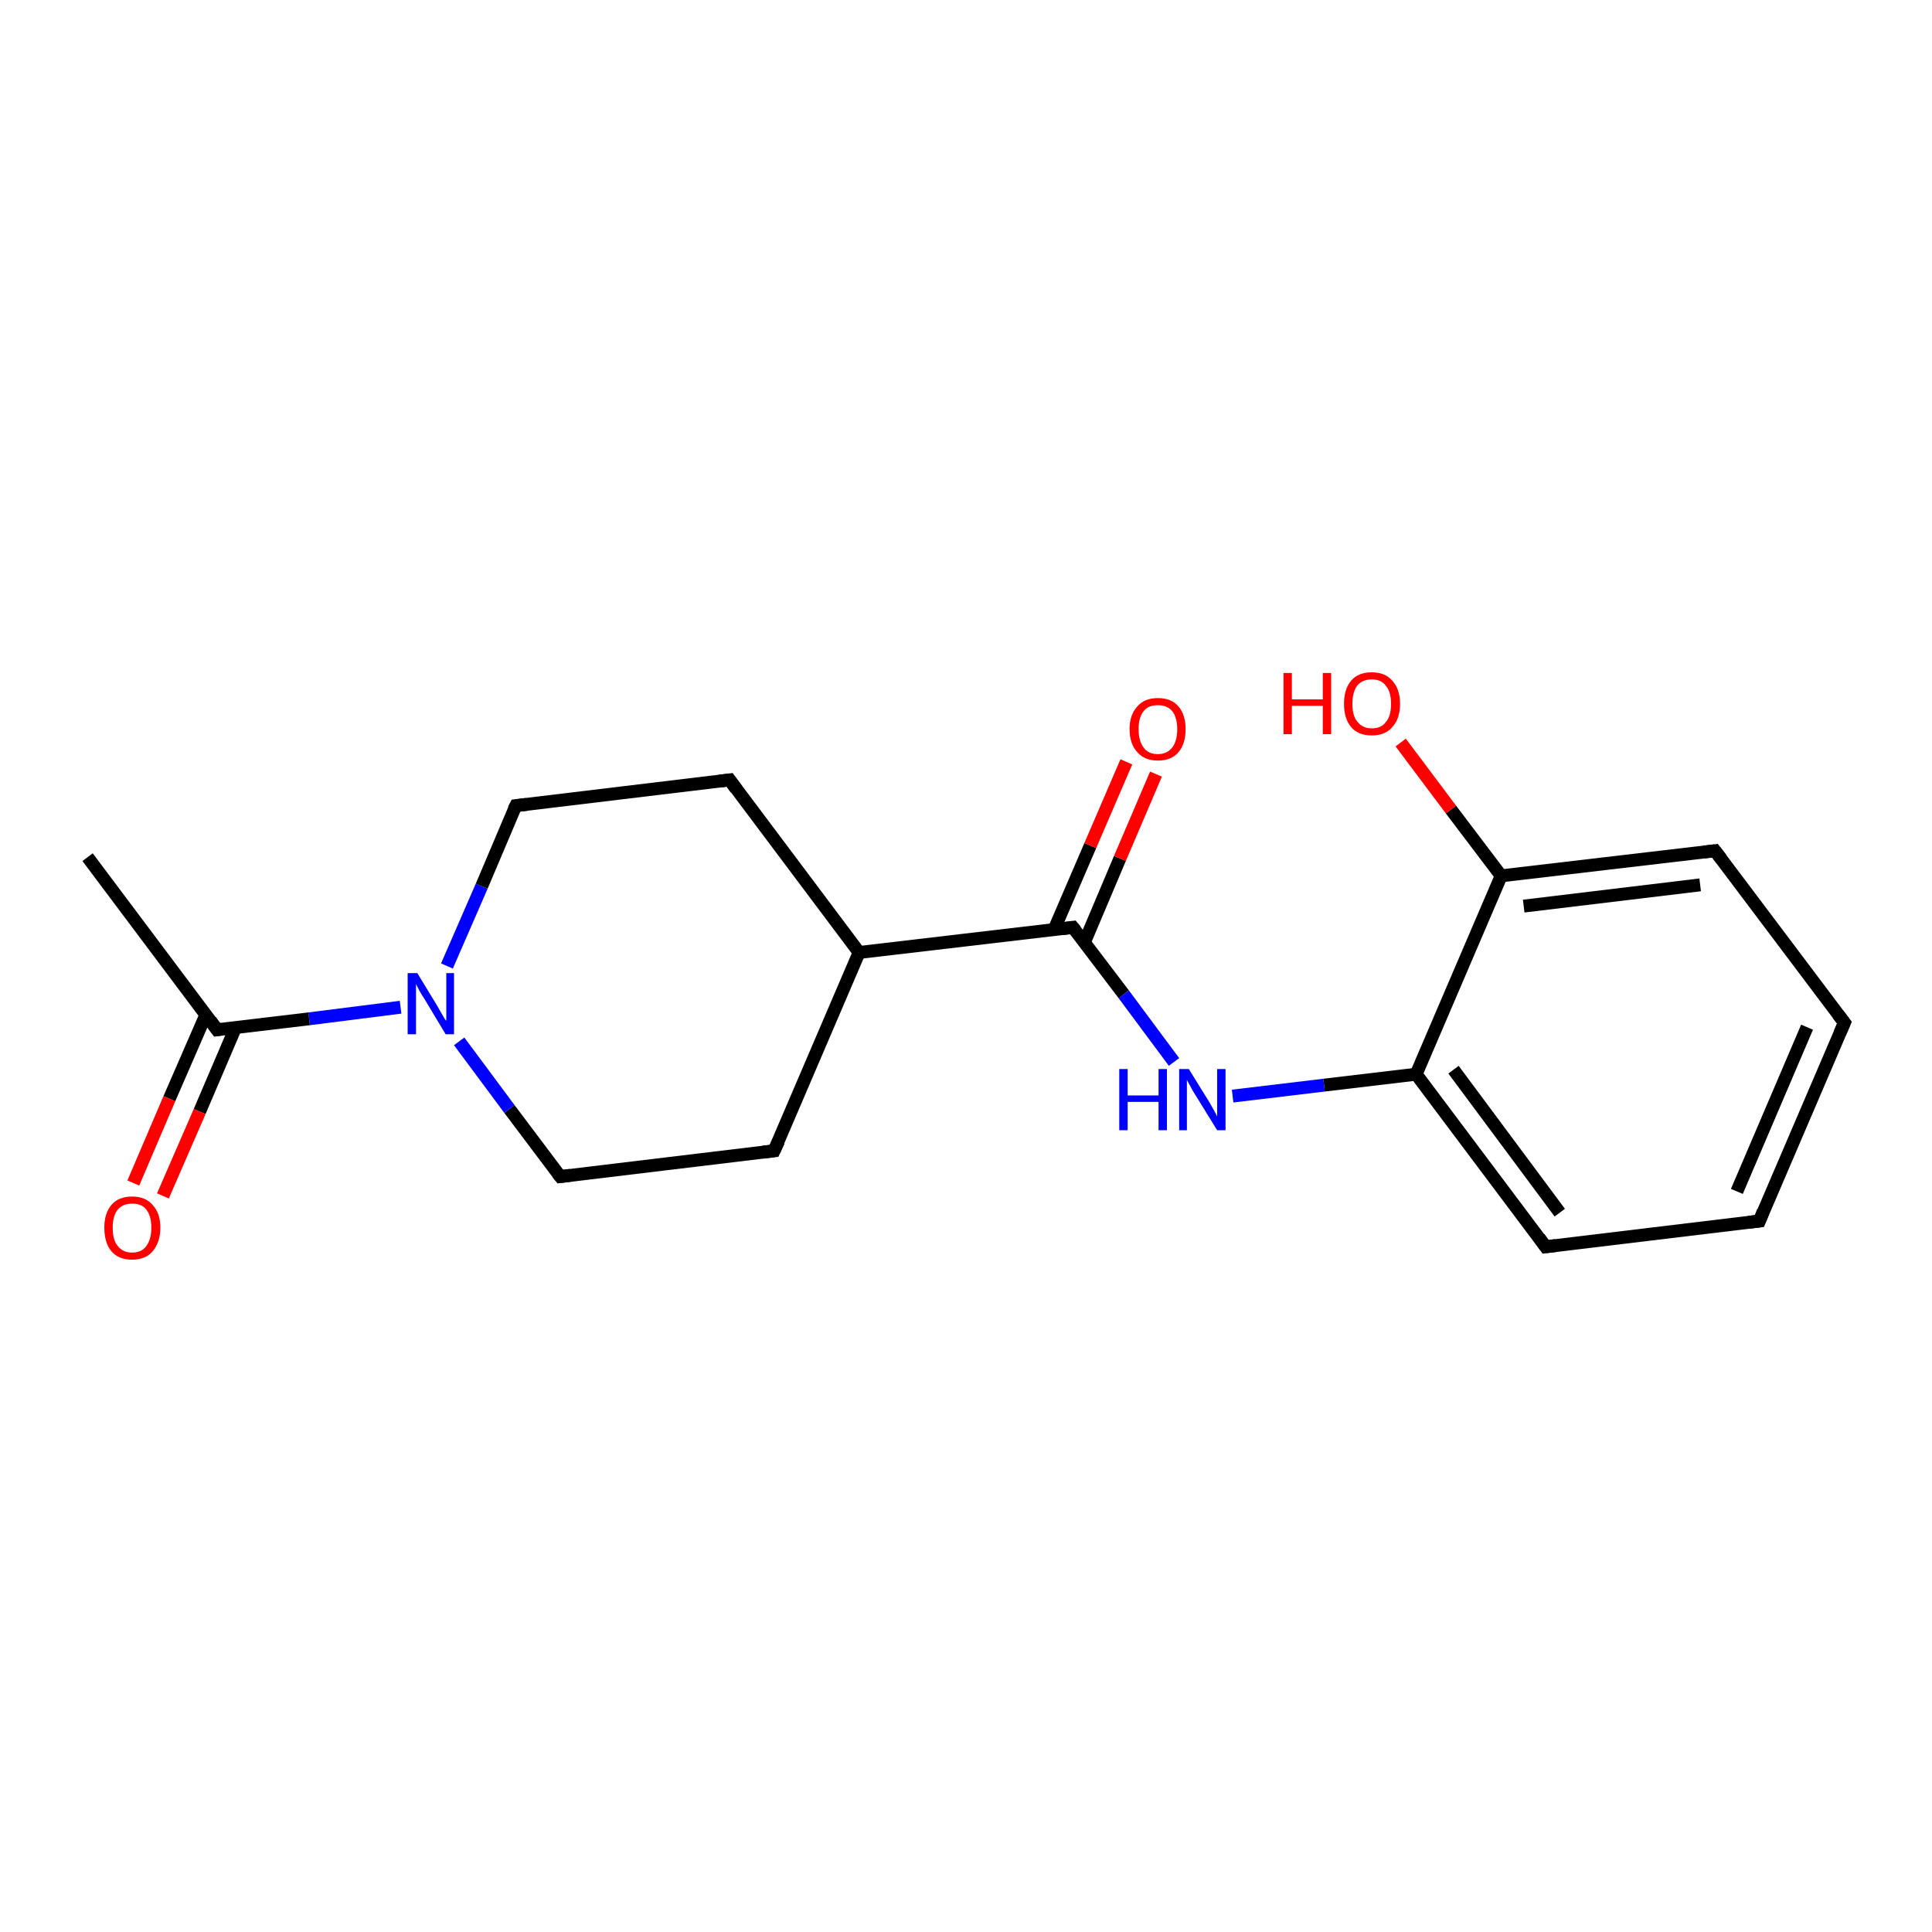 <?xml version='1.0' encoding='iso-8859-1'?>
<svg version='1.1' baseProfile='full'
              xmlns='http://www.w3.org/2000/svg'
                      xmlns:rdkit='http://www.rdkit.org/xml'
                      xmlns:xlink='http://www.w3.org/1999/xlink'
                  xml:space='preserve'
width='300px' height='300px' viewBox='0 0 300 300'>
<!-- END OF HEADER -->
<rect style='opacity:1.0;fill:#FFFFFF;stroke:none' width='300.0' height='300.0' x='0.0' y='0.0'> </rect>
<path class='bond-0 atom-0 atom-1' d='M 69.4,150.0 L 74.8,137.6' style='fill:none;fill-rule:evenodd;stroke:#0000FF;stroke-width:2.0px;stroke-linecap:butt;stroke-linejoin:miter;stroke-opacity:1' />
<path class='bond-0 atom-0 atom-1' d='M 74.8,137.6 L 80.1,125.1' style='fill:none;fill-rule:evenodd;stroke:#000000;stroke-width:2.0px;stroke-linecap:butt;stroke-linejoin:miter;stroke-opacity:1' />
<path class='bond-1 atom-1 atom-2' d='M 80.1,125.1 L 113.3,121.1' style='fill:none;fill-rule:evenodd;stroke:#000000;stroke-width:2.0px;stroke-linecap:butt;stroke-linejoin:miter;stroke-opacity:1' />
<path class='bond-2 atom-2 atom-3' d='M 113.3,121.1 L 133.4,147.9' style='fill:none;fill-rule:evenodd;stroke:#000000;stroke-width:2.0px;stroke-linecap:butt;stroke-linejoin:miter;stroke-opacity:1' />
<path class='bond-3 atom-3 atom-4' d='M 133.4,147.9 L 166.6,144.0' style='fill:none;fill-rule:evenodd;stroke:#000000;stroke-width:2.0px;stroke-linecap:butt;stroke-linejoin:miter;stroke-opacity:1' />
<path class='bond-4 atom-4 atom-5' d='M 166.6,144.0 L 174.5,154.4' style='fill:none;fill-rule:evenodd;stroke:#000000;stroke-width:2.0px;stroke-linecap:butt;stroke-linejoin:miter;stroke-opacity:1' />
<path class='bond-4 atom-4 atom-5' d='M 174.5,154.4 L 182.3,164.9' style='fill:none;fill-rule:evenodd;stroke:#0000FF;stroke-width:2.0px;stroke-linecap:butt;stroke-linejoin:miter;stroke-opacity:1' />
<path class='bond-5 atom-5 atom-6' d='M 191.4,170.2 L 205.6,168.5' style='fill:none;fill-rule:evenodd;stroke:#0000FF;stroke-width:2.0px;stroke-linecap:butt;stroke-linejoin:miter;stroke-opacity:1' />
<path class='bond-5 atom-5 atom-6' d='M 205.6,168.5 L 219.9,166.8' style='fill:none;fill-rule:evenodd;stroke:#000000;stroke-width:2.0px;stroke-linecap:butt;stroke-linejoin:miter;stroke-opacity:1' />
<path class='bond-6 atom-6 atom-7' d='M 219.9,166.8 L 240.0,193.6' style='fill:none;fill-rule:evenodd;stroke:#000000;stroke-width:2.0px;stroke-linecap:butt;stroke-linejoin:miter;stroke-opacity:1' />
<path class='bond-6 atom-6 atom-7' d='M 225.7,166.1 L 242.2,188.3' style='fill:none;fill-rule:evenodd;stroke:#000000;stroke-width:2.0px;stroke-linecap:butt;stroke-linejoin:miter;stroke-opacity:1' />
<path class='bond-7 atom-7 atom-8' d='M 240.0,193.6 L 273.2,189.6' style='fill:none;fill-rule:evenodd;stroke:#000000;stroke-width:2.0px;stroke-linecap:butt;stroke-linejoin:miter;stroke-opacity:1' />
<path class='bond-8 atom-8 atom-9' d='M 273.2,189.6 L 286.4,158.8' style='fill:none;fill-rule:evenodd;stroke:#000000;stroke-width:2.0px;stroke-linecap:butt;stroke-linejoin:miter;stroke-opacity:1' />
<path class='bond-8 atom-8 atom-9' d='M 269.7,185.0 L 280.6,159.5' style='fill:none;fill-rule:evenodd;stroke:#000000;stroke-width:2.0px;stroke-linecap:butt;stroke-linejoin:miter;stroke-opacity:1' />
<path class='bond-9 atom-9 atom-10' d='M 286.4,158.8 L 266.3,132.1' style='fill:none;fill-rule:evenodd;stroke:#000000;stroke-width:2.0px;stroke-linecap:butt;stroke-linejoin:miter;stroke-opacity:1' />
<path class='bond-10 atom-10 atom-11' d='M 266.3,132.1 L 233.1,136.0' style='fill:none;fill-rule:evenodd;stroke:#000000;stroke-width:2.0px;stroke-linecap:butt;stroke-linejoin:miter;stroke-opacity:1' />
<path class='bond-10 atom-10 atom-11' d='M 264.0,137.4 L 236.6,140.7' style='fill:none;fill-rule:evenodd;stroke:#000000;stroke-width:2.0px;stroke-linecap:butt;stroke-linejoin:miter;stroke-opacity:1' />
<path class='bond-11 atom-11 atom-12' d='M 233.1,136.0 L 225.3,125.7' style='fill:none;fill-rule:evenodd;stroke:#000000;stroke-width:2.0px;stroke-linecap:butt;stroke-linejoin:miter;stroke-opacity:1' />
<path class='bond-11 atom-11 atom-12' d='M 225.3,125.7 L 217.5,115.3' style='fill:none;fill-rule:evenodd;stroke:#FF0000;stroke-width:2.0px;stroke-linecap:butt;stroke-linejoin:miter;stroke-opacity:1' />
<path class='bond-12 atom-4 atom-13' d='M 168.4,146.3 L 173.9,133.3' style='fill:none;fill-rule:evenodd;stroke:#000000;stroke-width:2.0px;stroke-linecap:butt;stroke-linejoin:miter;stroke-opacity:1' />
<path class='bond-12 atom-4 atom-13' d='M 173.9,133.3 L 179.5,120.2' style='fill:none;fill-rule:evenodd;stroke:#FF0000;stroke-width:2.0px;stroke-linecap:butt;stroke-linejoin:miter;stroke-opacity:1' />
<path class='bond-12 atom-4 atom-13' d='M 163.7,144.3 L 169.3,131.3' style='fill:none;fill-rule:evenodd;stroke:#000000;stroke-width:2.0px;stroke-linecap:butt;stroke-linejoin:miter;stroke-opacity:1' />
<path class='bond-12 atom-4 atom-13' d='M 169.3,131.3 L 174.9,118.3' style='fill:none;fill-rule:evenodd;stroke:#FF0000;stroke-width:2.0px;stroke-linecap:butt;stroke-linejoin:miter;stroke-opacity:1' />
<path class='bond-13 atom-3 atom-14' d='M 133.4,147.9 L 120.2,178.7' style='fill:none;fill-rule:evenodd;stroke:#000000;stroke-width:2.0px;stroke-linecap:butt;stroke-linejoin:miter;stroke-opacity:1' />
<path class='bond-14 atom-14 atom-15' d='M 120.2,178.7 L 87.0,182.7' style='fill:none;fill-rule:evenodd;stroke:#000000;stroke-width:2.0px;stroke-linecap:butt;stroke-linejoin:miter;stroke-opacity:1' />
<path class='bond-15 atom-0 atom-16' d='M 62.2,156.4 L 48.0,158.2' style='fill:none;fill-rule:evenodd;stroke:#0000FF;stroke-width:2.0px;stroke-linecap:butt;stroke-linejoin:miter;stroke-opacity:1' />
<path class='bond-15 atom-0 atom-16' d='M 48.0,158.2 L 33.7,159.9' style='fill:none;fill-rule:evenodd;stroke:#000000;stroke-width:2.0px;stroke-linecap:butt;stroke-linejoin:miter;stroke-opacity:1' />
<path class='bond-16 atom-16 atom-17' d='M 33.7,159.9 L 13.6,133.1' style='fill:none;fill-rule:evenodd;stroke:#000000;stroke-width:2.0px;stroke-linecap:butt;stroke-linejoin:miter;stroke-opacity:1' />
<path class='bond-17 atom-16 atom-18' d='M 32.0,157.5 L 26.3,170.6' style='fill:none;fill-rule:evenodd;stroke:#000000;stroke-width:2.0px;stroke-linecap:butt;stroke-linejoin:miter;stroke-opacity:1' />
<path class='bond-17 atom-16 atom-18' d='M 26.3,170.6 L 20.7,183.7' style='fill:none;fill-rule:evenodd;stroke:#FF0000;stroke-width:2.0px;stroke-linecap:butt;stroke-linejoin:miter;stroke-opacity:1' />
<path class='bond-17 atom-16 atom-18' d='M 36.6,159.5 L 31.0,172.6' style='fill:none;fill-rule:evenodd;stroke:#000000;stroke-width:2.0px;stroke-linecap:butt;stroke-linejoin:miter;stroke-opacity:1' />
<path class='bond-17 atom-16 atom-18' d='M 31.0,172.6 L 25.3,185.7' style='fill:none;fill-rule:evenodd;stroke:#FF0000;stroke-width:2.0px;stroke-linecap:butt;stroke-linejoin:miter;stroke-opacity:1' />
<path class='bond-18 atom-11 atom-6' d='M 233.1,136.0 L 219.9,166.8' style='fill:none;fill-rule:evenodd;stroke:#000000;stroke-width:2.0px;stroke-linecap:butt;stroke-linejoin:miter;stroke-opacity:1' />
<path class='bond-19 atom-15 atom-0' d='M 87.0,182.7 L 79.1,172.2' style='fill:none;fill-rule:evenodd;stroke:#000000;stroke-width:2.0px;stroke-linecap:butt;stroke-linejoin:miter;stroke-opacity:1' />
<path class='bond-19 atom-15 atom-0' d='M 79.1,172.2 L 71.3,161.7' style='fill:none;fill-rule:evenodd;stroke:#0000FF;stroke-width:2.0px;stroke-linecap:butt;stroke-linejoin:miter;stroke-opacity:1' />
<path d='M 79.8,125.7 L 80.1,125.1 L 81.8,124.9' style='fill:none;stroke:#000000;stroke-width:2.0px;stroke-linecap:butt;stroke-linejoin:miter;stroke-opacity:1;' />
<path d='M 111.7,121.3 L 113.3,121.1 L 114.3,122.5' style='fill:none;stroke:#000000;stroke-width:2.0px;stroke-linecap:butt;stroke-linejoin:miter;stroke-opacity:1;' />
<path d='M 165.0,144.2 L 166.6,144.0 L 167.0,144.5' style='fill:none;stroke:#000000;stroke-width:2.0px;stroke-linecap:butt;stroke-linejoin:miter;stroke-opacity:1;' />
<path d='M 239.0,192.2 L 240.0,193.6 L 241.6,193.4' style='fill:none;stroke:#000000;stroke-width:2.0px;stroke-linecap:butt;stroke-linejoin:miter;stroke-opacity:1;' />
<path d='M 271.5,189.8 L 273.2,189.6 L 273.8,188.1' style='fill:none;stroke:#000000;stroke-width:2.0px;stroke-linecap:butt;stroke-linejoin:miter;stroke-opacity:1;' />
<path d='M 285.7,160.4 L 286.4,158.8 L 285.4,157.5' style='fill:none;stroke:#000000;stroke-width:2.0px;stroke-linecap:butt;stroke-linejoin:miter;stroke-opacity:1;' />
<path d='M 267.3,133.4 L 266.3,132.1 L 264.6,132.3' style='fill:none;stroke:#000000;stroke-width:2.0px;stroke-linecap:butt;stroke-linejoin:miter;stroke-opacity:1;' />
<path d='M 120.9,177.2 L 120.2,178.7 L 118.5,178.9' style='fill:none;stroke:#000000;stroke-width:2.0px;stroke-linecap:butt;stroke-linejoin:miter;stroke-opacity:1;' />
<path d='M 88.6,182.5 L 87.0,182.7 L 86.6,182.2' style='fill:none;stroke:#000000;stroke-width:2.0px;stroke-linecap:butt;stroke-linejoin:miter;stroke-opacity:1;' />
<path d='M 34.4,159.8 L 33.7,159.9 L 32.7,158.5' style='fill:none;stroke:#000000;stroke-width:2.0px;stroke-linecap:butt;stroke-linejoin:miter;stroke-opacity:1;' />
<path class='atom-0' d='M 64.8 151.1
L 67.9 156.2
Q 68.2 156.7, 68.7 157.6
Q 69.2 158.5, 69.3 158.5
L 69.3 151.1
L 70.5 151.1
L 70.5 160.6
L 69.2 160.6
L 65.9 155.1
Q 65.5 154.5, 65.1 153.8
Q 64.7 153.0, 64.6 152.8
L 64.6 160.6
L 63.3 160.6
L 63.3 151.1
L 64.8 151.1
' fill='#0000FF'/>
<path class='atom-5' d='M 173.8 166.0
L 175.1 166.0
L 175.1 170.1
L 179.9 170.1
L 179.9 166.0
L 181.2 166.0
L 181.2 175.5
L 179.9 175.5
L 179.9 171.1
L 175.1 171.1
L 175.1 175.5
L 173.8 175.5
L 173.8 166.0
' fill='#0000FF'/>
<path class='atom-5' d='M 184.6 166.0
L 187.7 171.0
Q 188.0 171.5, 188.5 172.4
Q 189.0 173.3, 189.0 173.4
L 189.0 166.0
L 190.3 166.0
L 190.3 175.5
L 189.0 175.5
L 185.6 170.0
Q 185.2 169.4, 184.8 168.6
Q 184.4 167.9, 184.3 167.7
L 184.3 175.5
L 183.1 175.5
L 183.1 166.0
L 184.6 166.0
' fill='#0000FF'/>
<path class='atom-12' d='M 199.3 104.5
L 200.6 104.5
L 200.6 108.6
L 205.4 108.6
L 205.4 104.5
L 206.7 104.5
L 206.7 114.0
L 205.4 114.0
L 205.4 109.6
L 200.6 109.6
L 200.6 114.0
L 199.3 114.0
L 199.3 104.5
' fill='#FF0000'/>
<path class='atom-12' d='M 208.7 109.3
Q 208.7 107.0, 209.8 105.7
Q 210.9 104.4, 213.0 104.4
Q 215.1 104.4, 216.2 105.7
Q 217.4 107.0, 217.4 109.3
Q 217.4 111.6, 216.2 112.9
Q 215.1 114.2, 213.0 114.2
Q 210.9 114.2, 209.8 112.9
Q 208.7 111.6, 208.7 109.3
M 213.0 113.1
Q 214.5 113.1, 215.2 112.1
Q 216.0 111.2, 216.0 109.3
Q 216.0 107.4, 215.2 106.5
Q 214.5 105.5, 213.0 105.5
Q 211.6 105.5, 210.8 106.4
Q 210.0 107.4, 210.0 109.3
Q 210.0 111.2, 210.8 112.1
Q 211.6 113.1, 213.0 113.1
' fill='#FF0000'/>
<path class='atom-13' d='M 175.4 113.2
Q 175.4 111.0, 176.6 109.7
Q 177.7 108.4, 179.8 108.4
Q 181.9 108.4, 183.0 109.7
Q 184.1 111.0, 184.1 113.2
Q 184.1 115.5, 183.0 116.8
Q 181.9 118.1, 179.8 118.1
Q 177.7 118.1, 176.6 116.8
Q 175.4 115.5, 175.4 113.2
M 179.8 117.1
Q 181.2 117.1, 182.0 116.1
Q 182.8 115.1, 182.8 113.2
Q 182.8 111.4, 182.0 110.4
Q 181.2 109.5, 179.8 109.5
Q 178.3 109.5, 177.6 110.4
Q 176.8 111.4, 176.8 113.2
Q 176.8 115.1, 177.6 116.1
Q 178.3 117.1, 179.8 117.1
' fill='#FF0000'/>
<path class='atom-18' d='M 16.2 190.6
Q 16.2 188.4, 17.3 187.1
Q 18.4 185.8, 20.5 185.8
Q 22.6 185.8, 23.7 187.1
Q 24.9 188.4, 24.9 190.6
Q 24.9 192.9, 23.7 194.3
Q 22.6 195.6, 20.5 195.6
Q 18.4 195.6, 17.3 194.3
Q 16.2 193.0, 16.2 190.6
M 20.5 194.5
Q 22.0 194.5, 22.7 193.5
Q 23.5 192.5, 23.5 190.6
Q 23.5 188.8, 22.7 187.8
Q 22.0 186.9, 20.5 186.9
Q 19.1 186.9, 18.3 187.8
Q 17.5 188.8, 17.5 190.6
Q 17.5 192.6, 18.3 193.5
Q 19.1 194.5, 20.5 194.5
' fill='#FF0000'/>
</svg>
